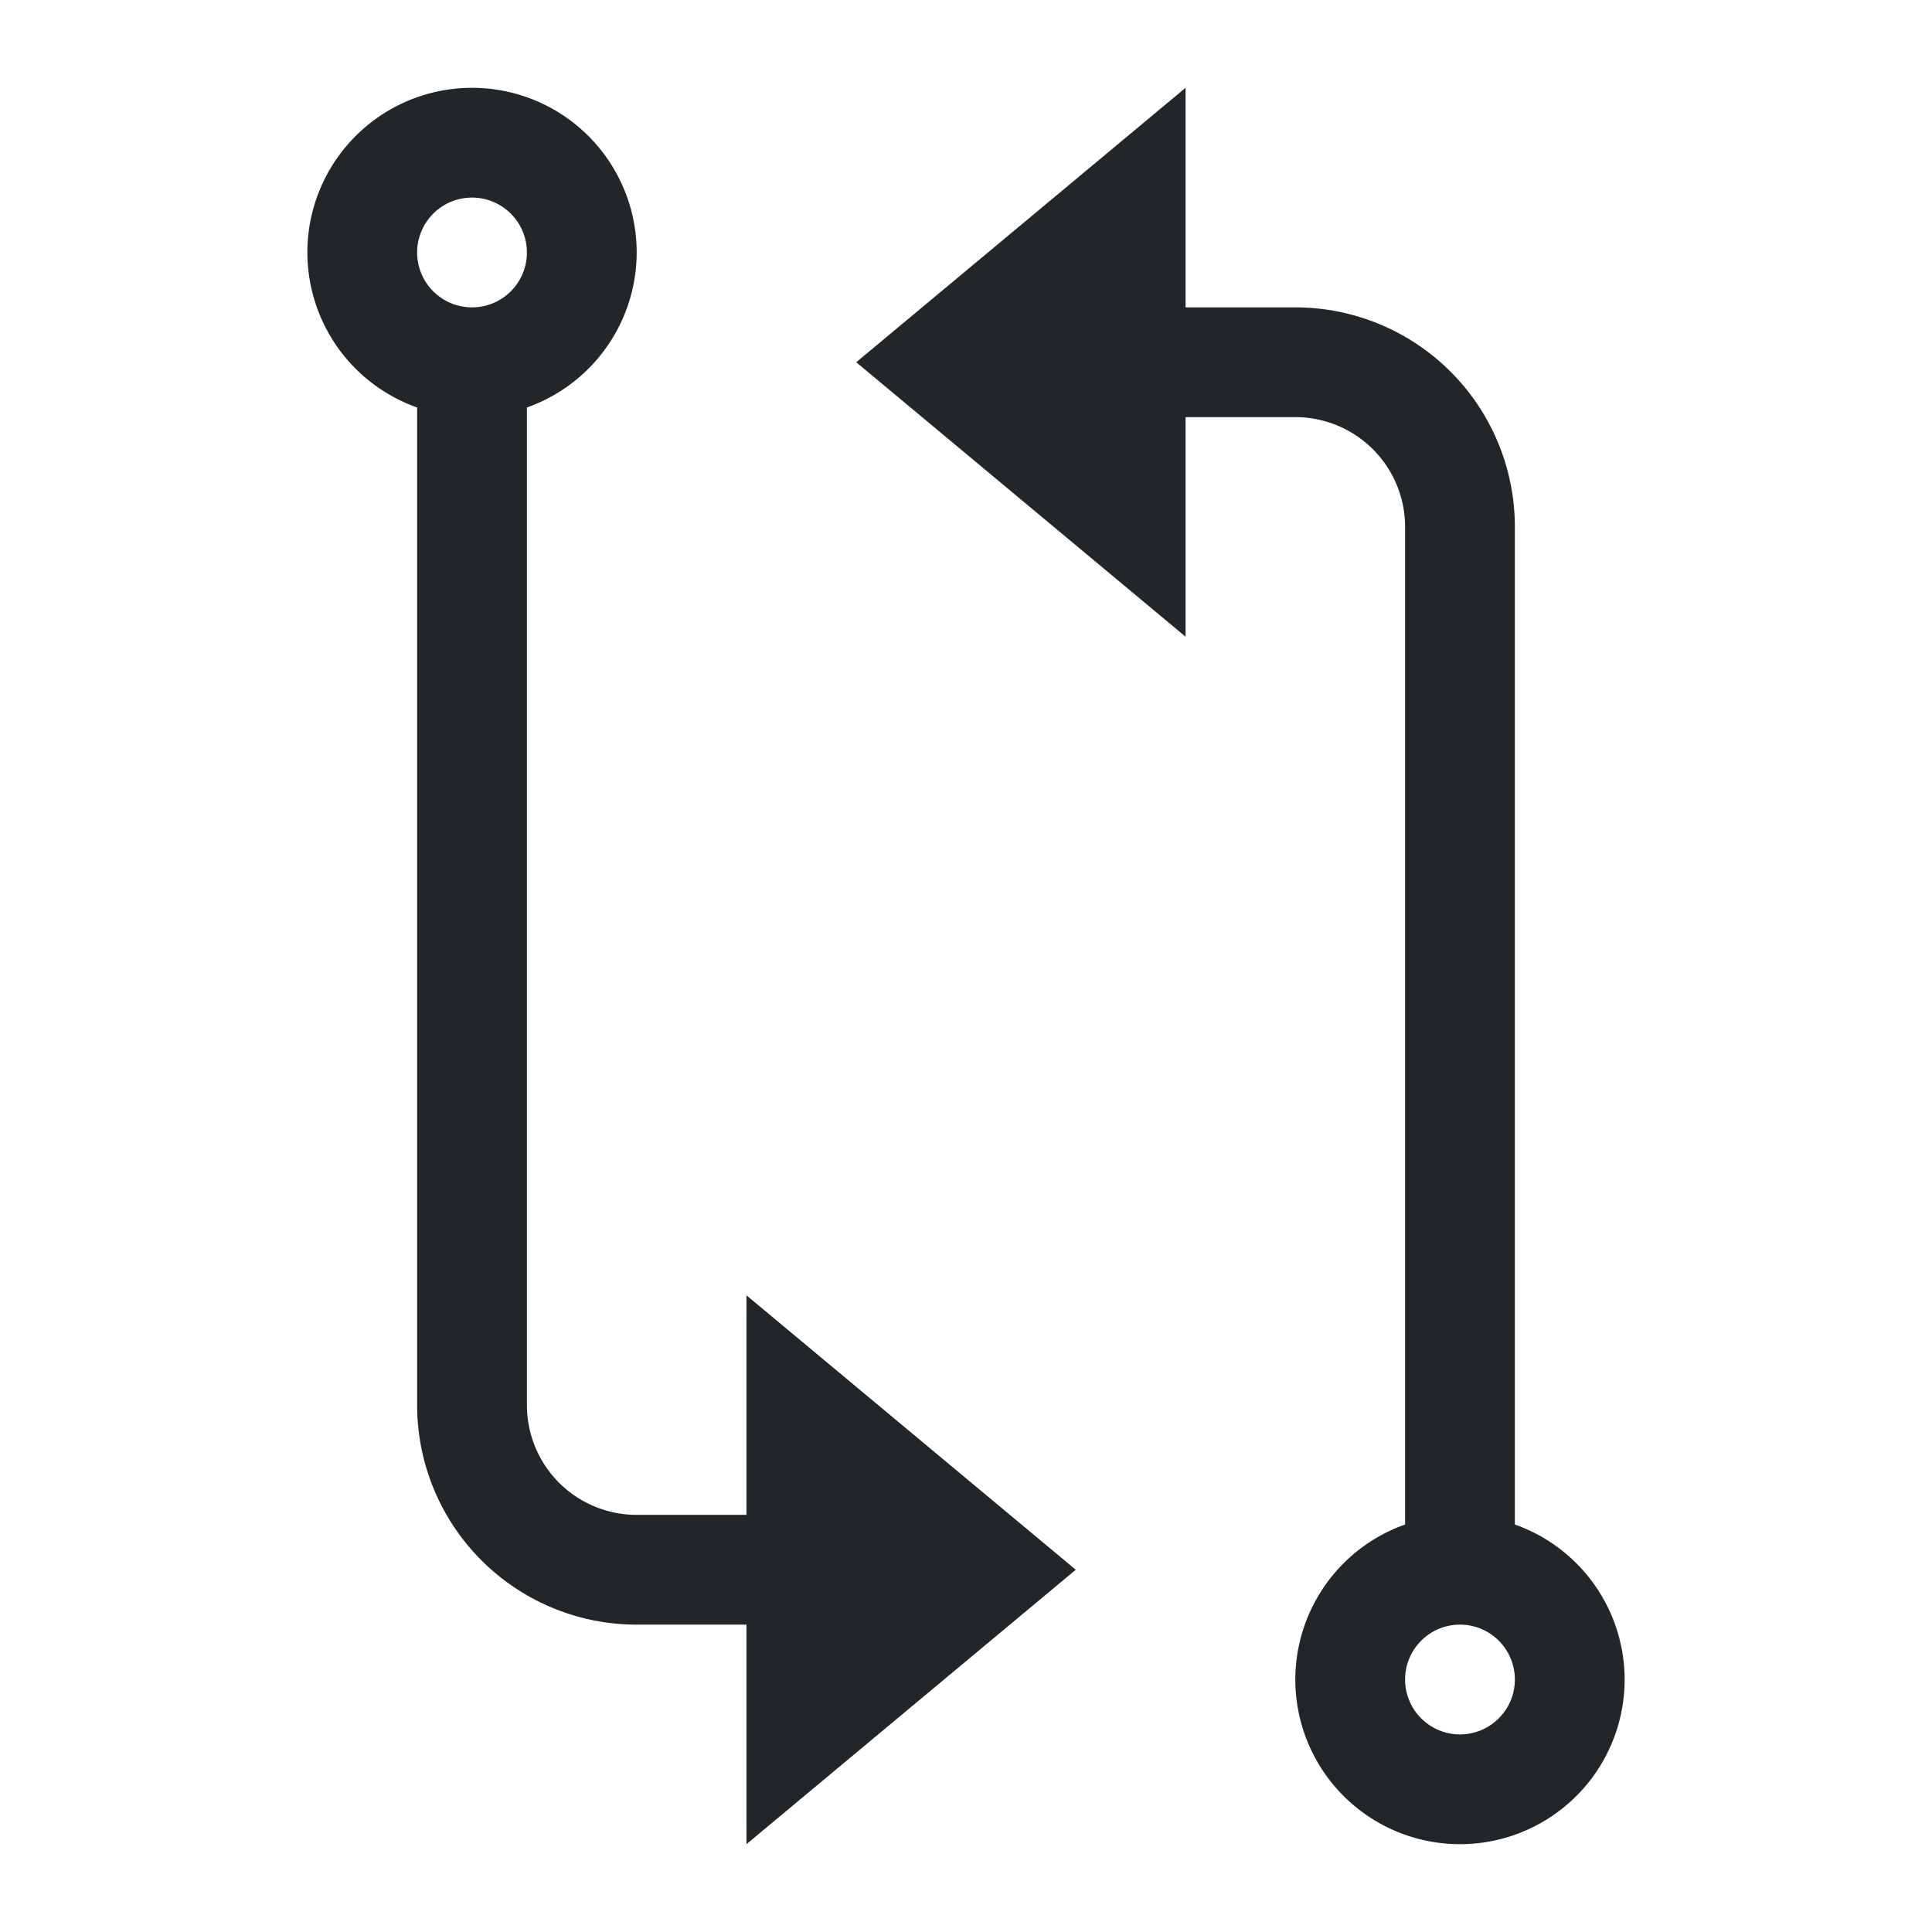 <?xml version="1.0" encoding="UTF-8"?>
<svg version="1.1" viewBox="0 0 22 22" xmlns="http://www.w3.org/2000/svg">
 <defs>
  <style type="text/css">.ColorScheme-Text {
        color:#eff0f1;
      }</style>
 </defs>
 <path class="ColorScheme-Text" d="m5.375 1a1.875 1.875 0 0 0-1.875 1.875 1.875 1.875 0 0 0 1.25 1.765v11.36a2.5 2.5 0 0 0 2.5 2.5h1.25v2.5l3.75-3.125-3.75-3.125v2.5h-1.25a1.25 1.25 0 0 1-1.25-1.25v-11.36a1.875 1.875 0 0 0 1.25-1.765 1.875 1.875 0 0 0-1.875-1.875zm8.125 0-3.75 3.125 3.75 3.125v-2.5h1.25a1.25 1.25 0 0 1 1.25 1.25v11.36a1.875 1.875 0 0 0-1.25 1.765 1.875 1.875 0 0 0 1.875 1.875 1.875 1.875 0 0 0 1.875-1.875 1.875 1.875 0 0 0-1.25-1.765v-11.36a2.5 2.5 0 0 0-2.5-2.5h-1.25zm-8.125 1.25a0.625 0.625 0 0 1 0.625 0.625 0.625 0.625 0 0 1-0.625 0.625 0.625 0.625 0 0 1-0.625-0.625 0.625 0.625 0 0 1 0.625-0.625zm11.25 16.25a0.625 0.625 0 0 1 0.625 0.625 0.625 0.625 0 0 1-0.625 0.625 0.625 0.625 0 0 1-0.625-0.625 0.625 0.625 0 0 1 0.625-0.625z" color="#eff0f1" fill="#232629"/>
</svg>
